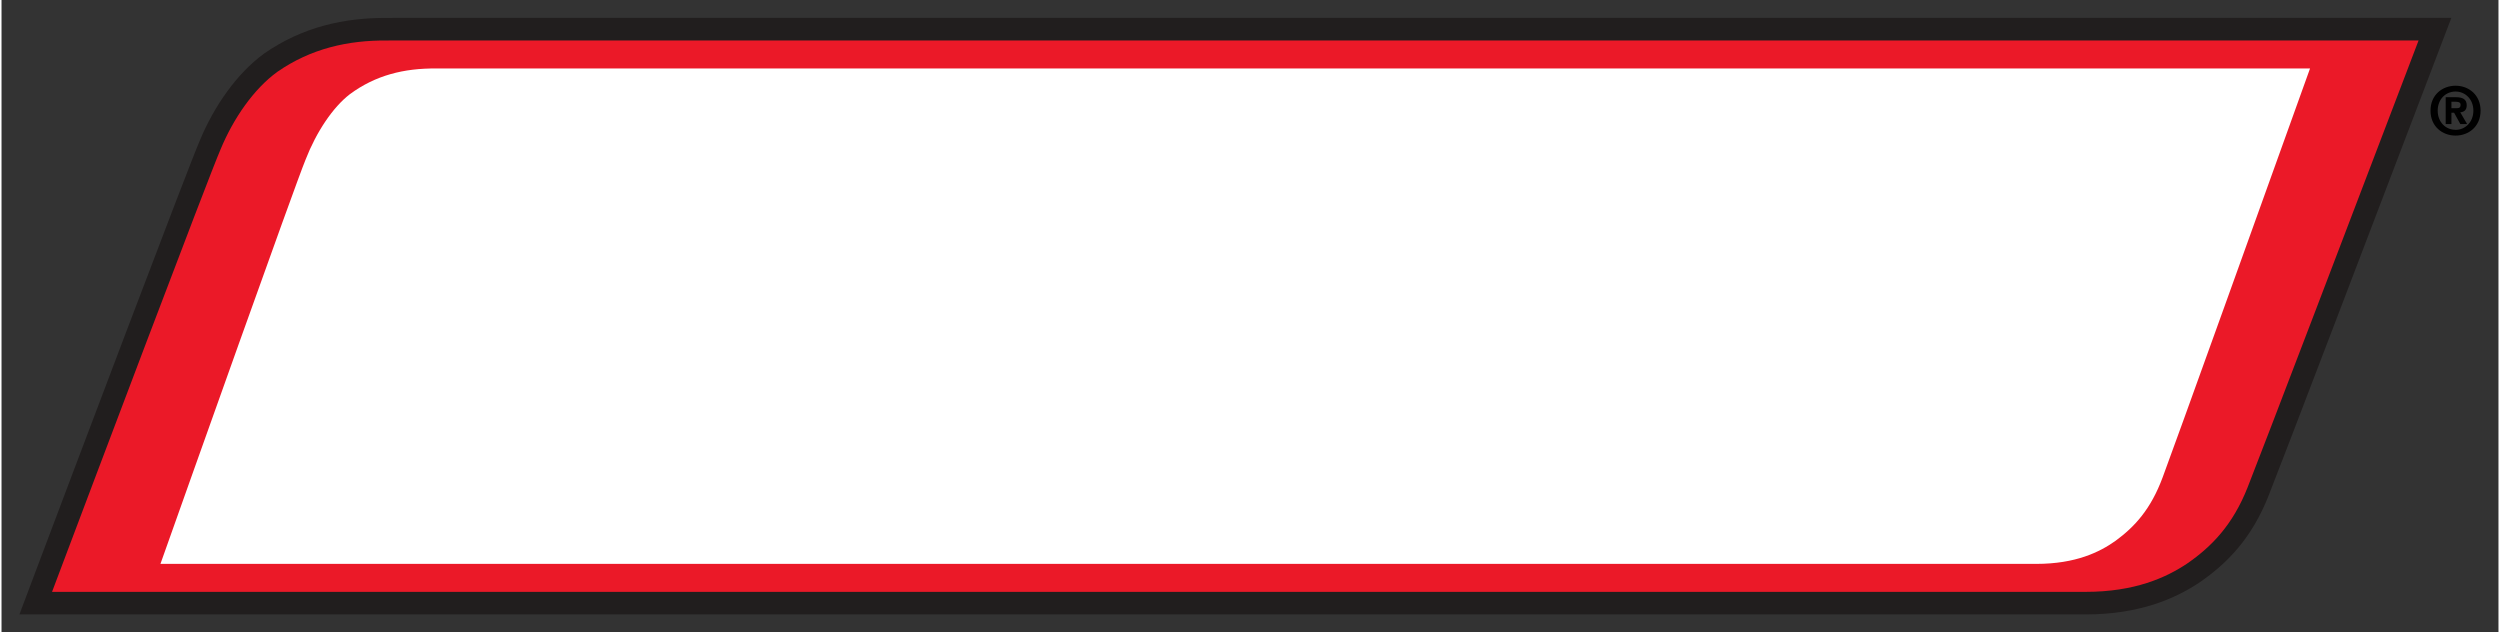 <svg xmlns:svg="http://www.w3.org/2000/svg" xmlns="http://www.w3.org/2000/svg" version="1.0" width="1024" height="259" viewBox="-8.649 -8.649 1206.82 305.614" id="svg2575">
  <rect x="-8.649" y="-8.649" width="1206.82" height="305.614" fill="#333333" stroke="none"/>
  <defs id="defs2577"/>
  <path d="M 1186.045,44.834 C 1186.045,50.381 1182.095,54.111 1177.437,54.111 L 1177.437,54.082 C 1172.656,54.111 1168.799,50.381 1168.799,44.834 C 1168.799,39.292 1172.656,35.591 1177.437,35.591 C 1182.095,35.591 1186.045,39.292 1186.045,44.834 M 1189.522,44.834 C 1189.522,37.217 1183.809,32.783 1177.437,32.783 C 1171.025,32.783 1165.322,37.217 1165.322,44.834 C 1165.322,52.456 1171.025,56.885 1177.437,56.885 C 1183.809,56.885 1189.522,52.456 1189.522,44.834 M 1175.43,45.85 L 1176.733,45.85 L 1179.731,51.309 L 1183.018,51.309 L 1179.702,45.635 C 1181.421,45.503 1182.822,44.644 1182.822,42.251 C 1182.822,39.292 1180.85,38.33 1177.5,38.33 L 1172.656,38.33 L 1172.656,51.309 L 1175.43,51.309 L 1175.43,45.85 z M 1175.43,43.652 L 1175.43,40.527 L 1177.368,40.527 C 1178.428,40.527 1179.858,40.625 1179.858,41.963 C 1179.858,43.398 1179.121,43.652 1177.881,43.652 L 1175.43,43.652 z" id="path2499" style="fill:#000000;fill-opacity:1;fill-rule:nonzero;stroke:none"/>
  <path d="M 998.652,288.315 L 0,288.315 L 11.201,258.594 C 22.275,229.209 81.685,71.748 87.314,58.97 C 93.936,43.11 104.81,26.987 118.354,17.173 C 136.763,4.385 157.061,-0.176 177.939,0.02 L 180.635,0 L 1175.391,0 L 1164.033,29.8 C 1143.208,84.434 1092.412,217.617 1087.104,230.82 C 1079.019,251.401 1067.119,263.594 1053.838,272.749 C 1042.007,280.674 1024.673,288.315 998.652,288.315" id="path2501" style="fill:#211e1e;fill-opacity:1;fill-rule:nonzero;stroke:none"/>
  <path d="M 1159.551,10.918 L 1153.838,25.913 C 1133.032,80.498 1082.275,213.594 1076.968,226.792 C 1069.8,245.029 1059.502,255.586 1047.705,263.721 C 1037.48,270.571 1022.295,277.407 998.652,277.407 L 15.767,277.407 L 21.406,262.446 C 32.451,233.135 91.68,76.108 97.29,63.364 C 103.418,48.633 113.198,34.375 124.658,26.069 C 140.815,14.854 158.706,10.742 177.861,10.928 L 180.659,10.918 L 1159.551,10.918 z" id="path2503" style="fill:#eb1928;fill-opacity:1;fill-rule:nonzero;stroke:none"/>
  <path d="M 1107.1,24.434 C 1086.885,80.713 1040.786,209.072 1035.884,222.007 C 1030.156,237.5 1022.314,245.986 1013.057,252.764 C 1005.444,258.169 993.911,263.887 974.766,263.887 L 68.159,263.887 C 80.835,228.169 133.198,80.825 138.296,68.516 C 143.53,55.073 151.479,43.203 159.707,36.875 C 172.07,27.754 185.781,24.287 201.572,24.448 L 204.346,24.434 L 1107.1,24.434 z" id="path2505" style="fill:#ffffff;fill-opacity:1;fill-rule:nonzero;stroke:none"/>
</svg>